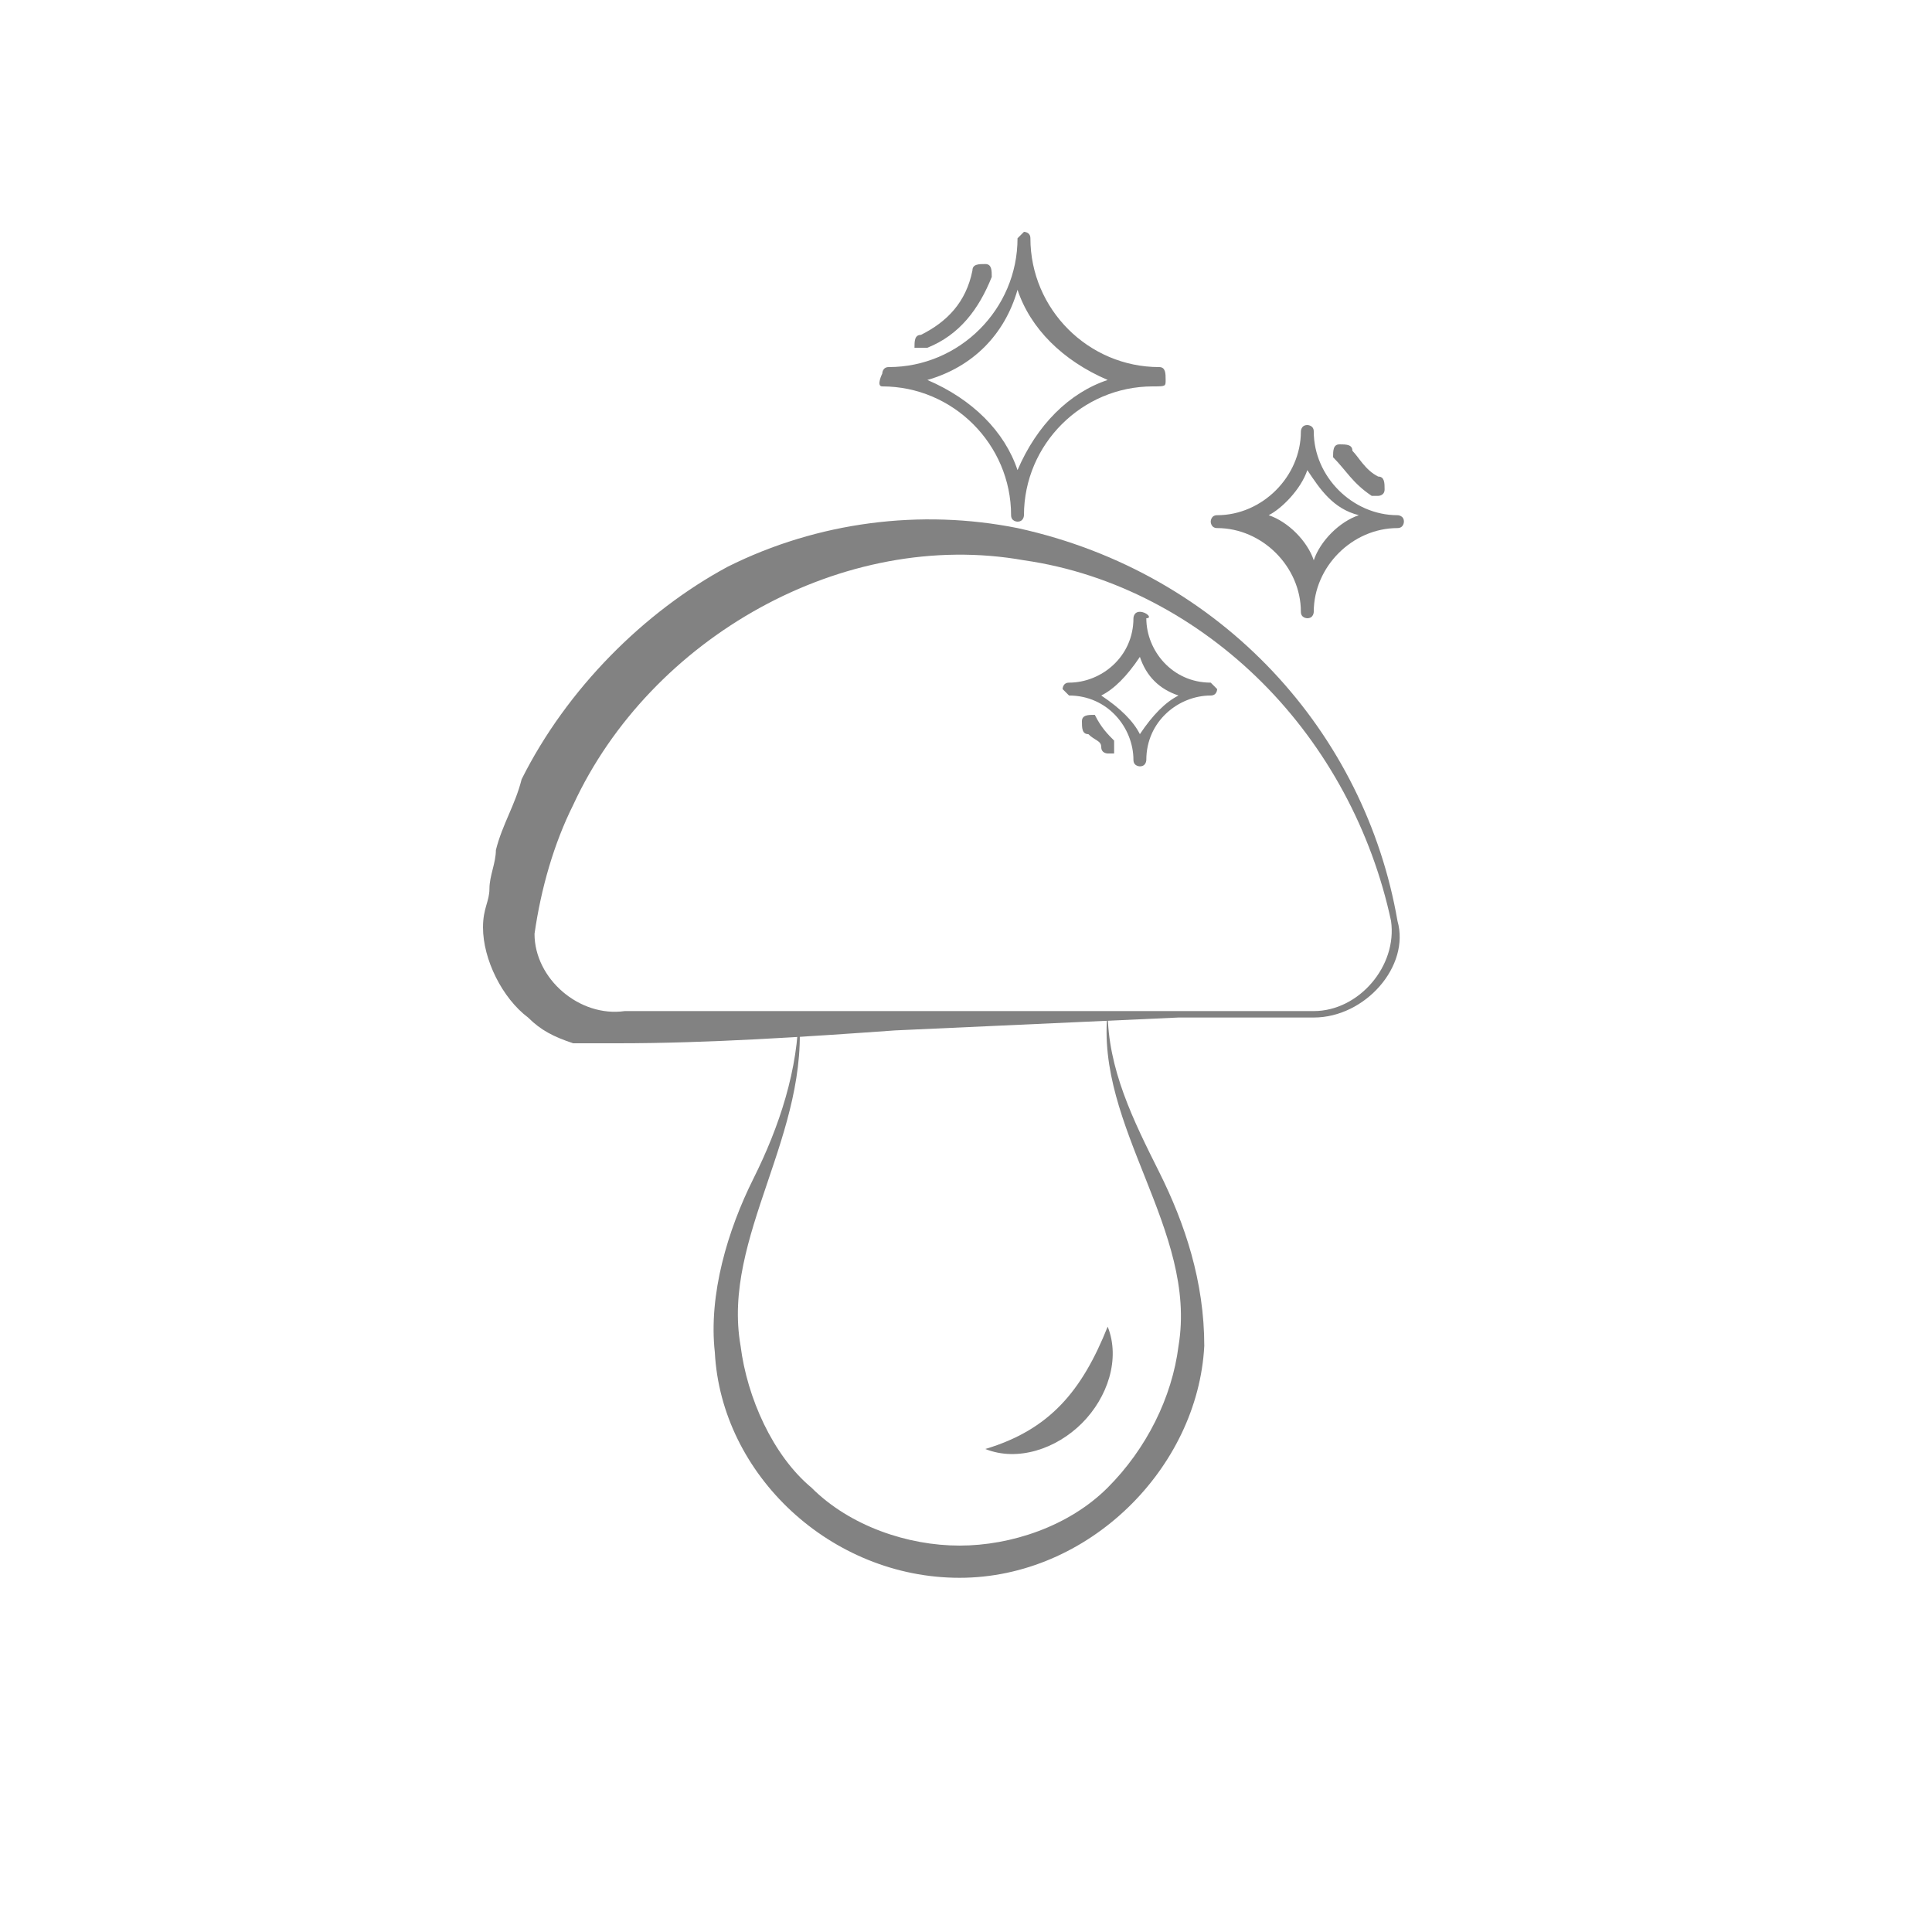 <?xml version="1.0" encoding="UTF-8"?>
<!-- Generator: Adobe Illustrator 22.1.0, SVG Export Plug-In . SVG Version: 6.00 Build 0) -->
<svg xmlns="http://www.w3.org/2000/svg" xmlns:xlink="http://www.w3.org/1999/xlink" id="Layer_1" x="0px" y="0px" viewBox="0 0 30 30" style="enable-background:new 0 0 30 30;" xml:space="preserve"> <style type="text/css"> .st0{fill:#828282;} </style> <path class="st0" d="M13.7,6c1.1,0,2,0.9,2,2c0,0.1,0.1,0.1,0.1,0.1c0.1,0,0.1-0.1,0.1-0.1c0-1.1,0.9-2,2-2c0.2,0,0.2,0,0.2-0.1 s0-0.2-0.1-0.2c-1.1,0-2-0.9-2-2c0-0.1-0.1-0.1-0.1-0.1l-0.1,0.1c0,1.1-0.9,2-2,2c-0.1,0-0.1,0.1-0.1,0.1S13.6,6,13.7,6z M15.8,4.5 c0.2,0.6,0.7,1.1,1.4,1.4c-0.6,0.2-1.1,0.7-1.4,1.4c-0.2-0.6-0.7-1.1-1.4-1.4C15.1,5.7,15.6,5.2,15.8,4.5z M20.7,7.1 c0-0.1,0-0.2,0.1-0.2S21,6.9,21,7c0.1,0.1,0.2,0.3,0.4,0.4c0.1,0,0.1,0.1,0.1,0.2s-0.1,0.1-0.1,0.1s0,0-0.1,0 C21,7.5,20.9,7.3,20.7,7.1z M18.9,8.2c0.7,0,1.3,0.6,1.3,1.3c0,0.1,0.1,0.1,0.1,0.1c0.1,0,0.1-0.1,0.1-0.1c0-0.7,0.6-1.3,1.3-1.3 c0.1,0,0.1-0.1,0.1-0.1C21.8,8,21.7,8,21.7,8c-0.7,0-1.3-0.6-1.3-1.3c0-0.1-0.1-0.1-0.1-0.1c-0.1,0-0.1,0.1-0.1,0.1 c0,0.7-0.6,1.3-1.3,1.3c-0.1,0-0.1,0.1-0.1,0.1C18.8,8.1,18.8,8.2,18.9,8.2z M20.3,7.3c0.2,0.3,0.4,0.6,0.8,0.7 c-0.3,0.1-0.6,0.4-0.7,0.7C20.3,8.4,20,8.1,19.7,8C19.9,7.9,20.2,7.6,20.3,7.3z M17.3,11.5c0,0.1,0,0.2,0,0.2h-0.1 c0,0-0.1,0-0.1-0.1s-0.1-0.1-0.2-0.2c-0.1,0-0.1-0.1-0.1-0.2s0.1-0.1,0.2-0.1C17.1,11.3,17.2,11.4,17.3,11.5z M17.7,9.5 c-0.1,0-0.1,0.1-0.1,0.1c0,0.6-0.5,1-1,1c-0.1,0-0.1,0.1-0.1,0.1l0.1,0.1c0.6,0,1,0.5,1,1c0,0.1,0.1,0.1,0.1,0.1 c0.1,0,0.1-0.1,0.1-0.1c0-0.6,0.5-1,1-1c0.1,0,0.1-0.1,0.1-0.1l-0.1-0.1c-0.6,0-1-0.5-1-1C17.9,9.6,17.8,9.5,17.7,9.5z M18.3,10.8 c-0.2,0.1-0.4,0.3-0.6,0.6c-0.1-0.2-0.3-0.4-0.6-0.6c0.2-0.1,0.4-0.3,0.6-0.6C17.8,10.5,18,10.7,18.3,10.8z M14.2,5.4 c0-0.1,0-0.2,0.1-0.2c0.4-0.2,0.7-0.5,0.8-1c0-0.1,0.1-0.1,0.2-0.1c0.1,0,0.1,0.1,0.1,0.2c-0.2,0.5-0.5,0.9-1,1.1 C14.4,5.4,14.4,5.4,14.2,5.4L14.2,5.4z"/> <g> <path class="st0" d="M21.7,14.3c0.2,0.7-0.5,1.5-1.3,1.5l-2.1,0L13.9,16c-1.4,0.1-2.9,0.2-4.3,0.2l-0.3,0c-0.1,0-0.3,0-0.4,0 c-0.3-0.1-0.5-0.2-0.7-0.4c-0.4-0.3-0.7-0.9-0.7-1.4c0-0.3,0.1-0.4,0.1-0.6c0-0.2,0.1-0.4,0.1-0.6c0.1-0.4,0.3-0.7,0.4-1.1 c0.7-1.4,1.9-2.6,3.2-3.3c1.4-0.7,3-0.9,4.5-0.6C19,8.9,21.2,11.4,21.7,14.3z M21.6,14.3c-0.3-1.4-1-2.7-2-3.7 c-1-1-2.3-1.7-3.7-1.9c-2.8-0.5-5.8,1.2-7,3.8c-0.3,0.6-0.5,1.3-0.6,2c0,0.7,0.7,1.3,1.4,1.2l4.3,0l4.3,0l2.1,0 C21.1,15.7,21.7,15,21.6,14.3z"/> </g> <g> <path class="st0" d="M17.2,15.7c0,0.9,0.4,1.7,0.8,2.5c0.4,0.8,0.7,1.7,0.7,2.7c-0.1,1.9-1.8,3.6-3.8,3.6c-2,0-3.7-1.6-3.8-3.5 c-0.1-0.9,0.2-1.9,0.6-2.7c0.4-0.8,0.7-1.7,0.7-2.6c0.2,1.9-1.2,3.5-0.9,5.2c0.1,0.8,0.5,1.7,1.1,2.2c0.6,0.6,1.5,0.9,2.3,0.9 c0.8,0,1.7-0.3,2.3-0.9c0.6-0.6,1-1.4,1.1-2.2C18.6,19.1,17,17.5,17.2,15.7z"/> </g> <g> <path class="st0" d="M17.2,20.6c0.2,0.5,0,1.1-0.4,1.5c-0.4,0.4-1,0.6-1.5,0.4C16.3,22.2,16.8,21.6,17.2,20.6z"/> </g> </svg>